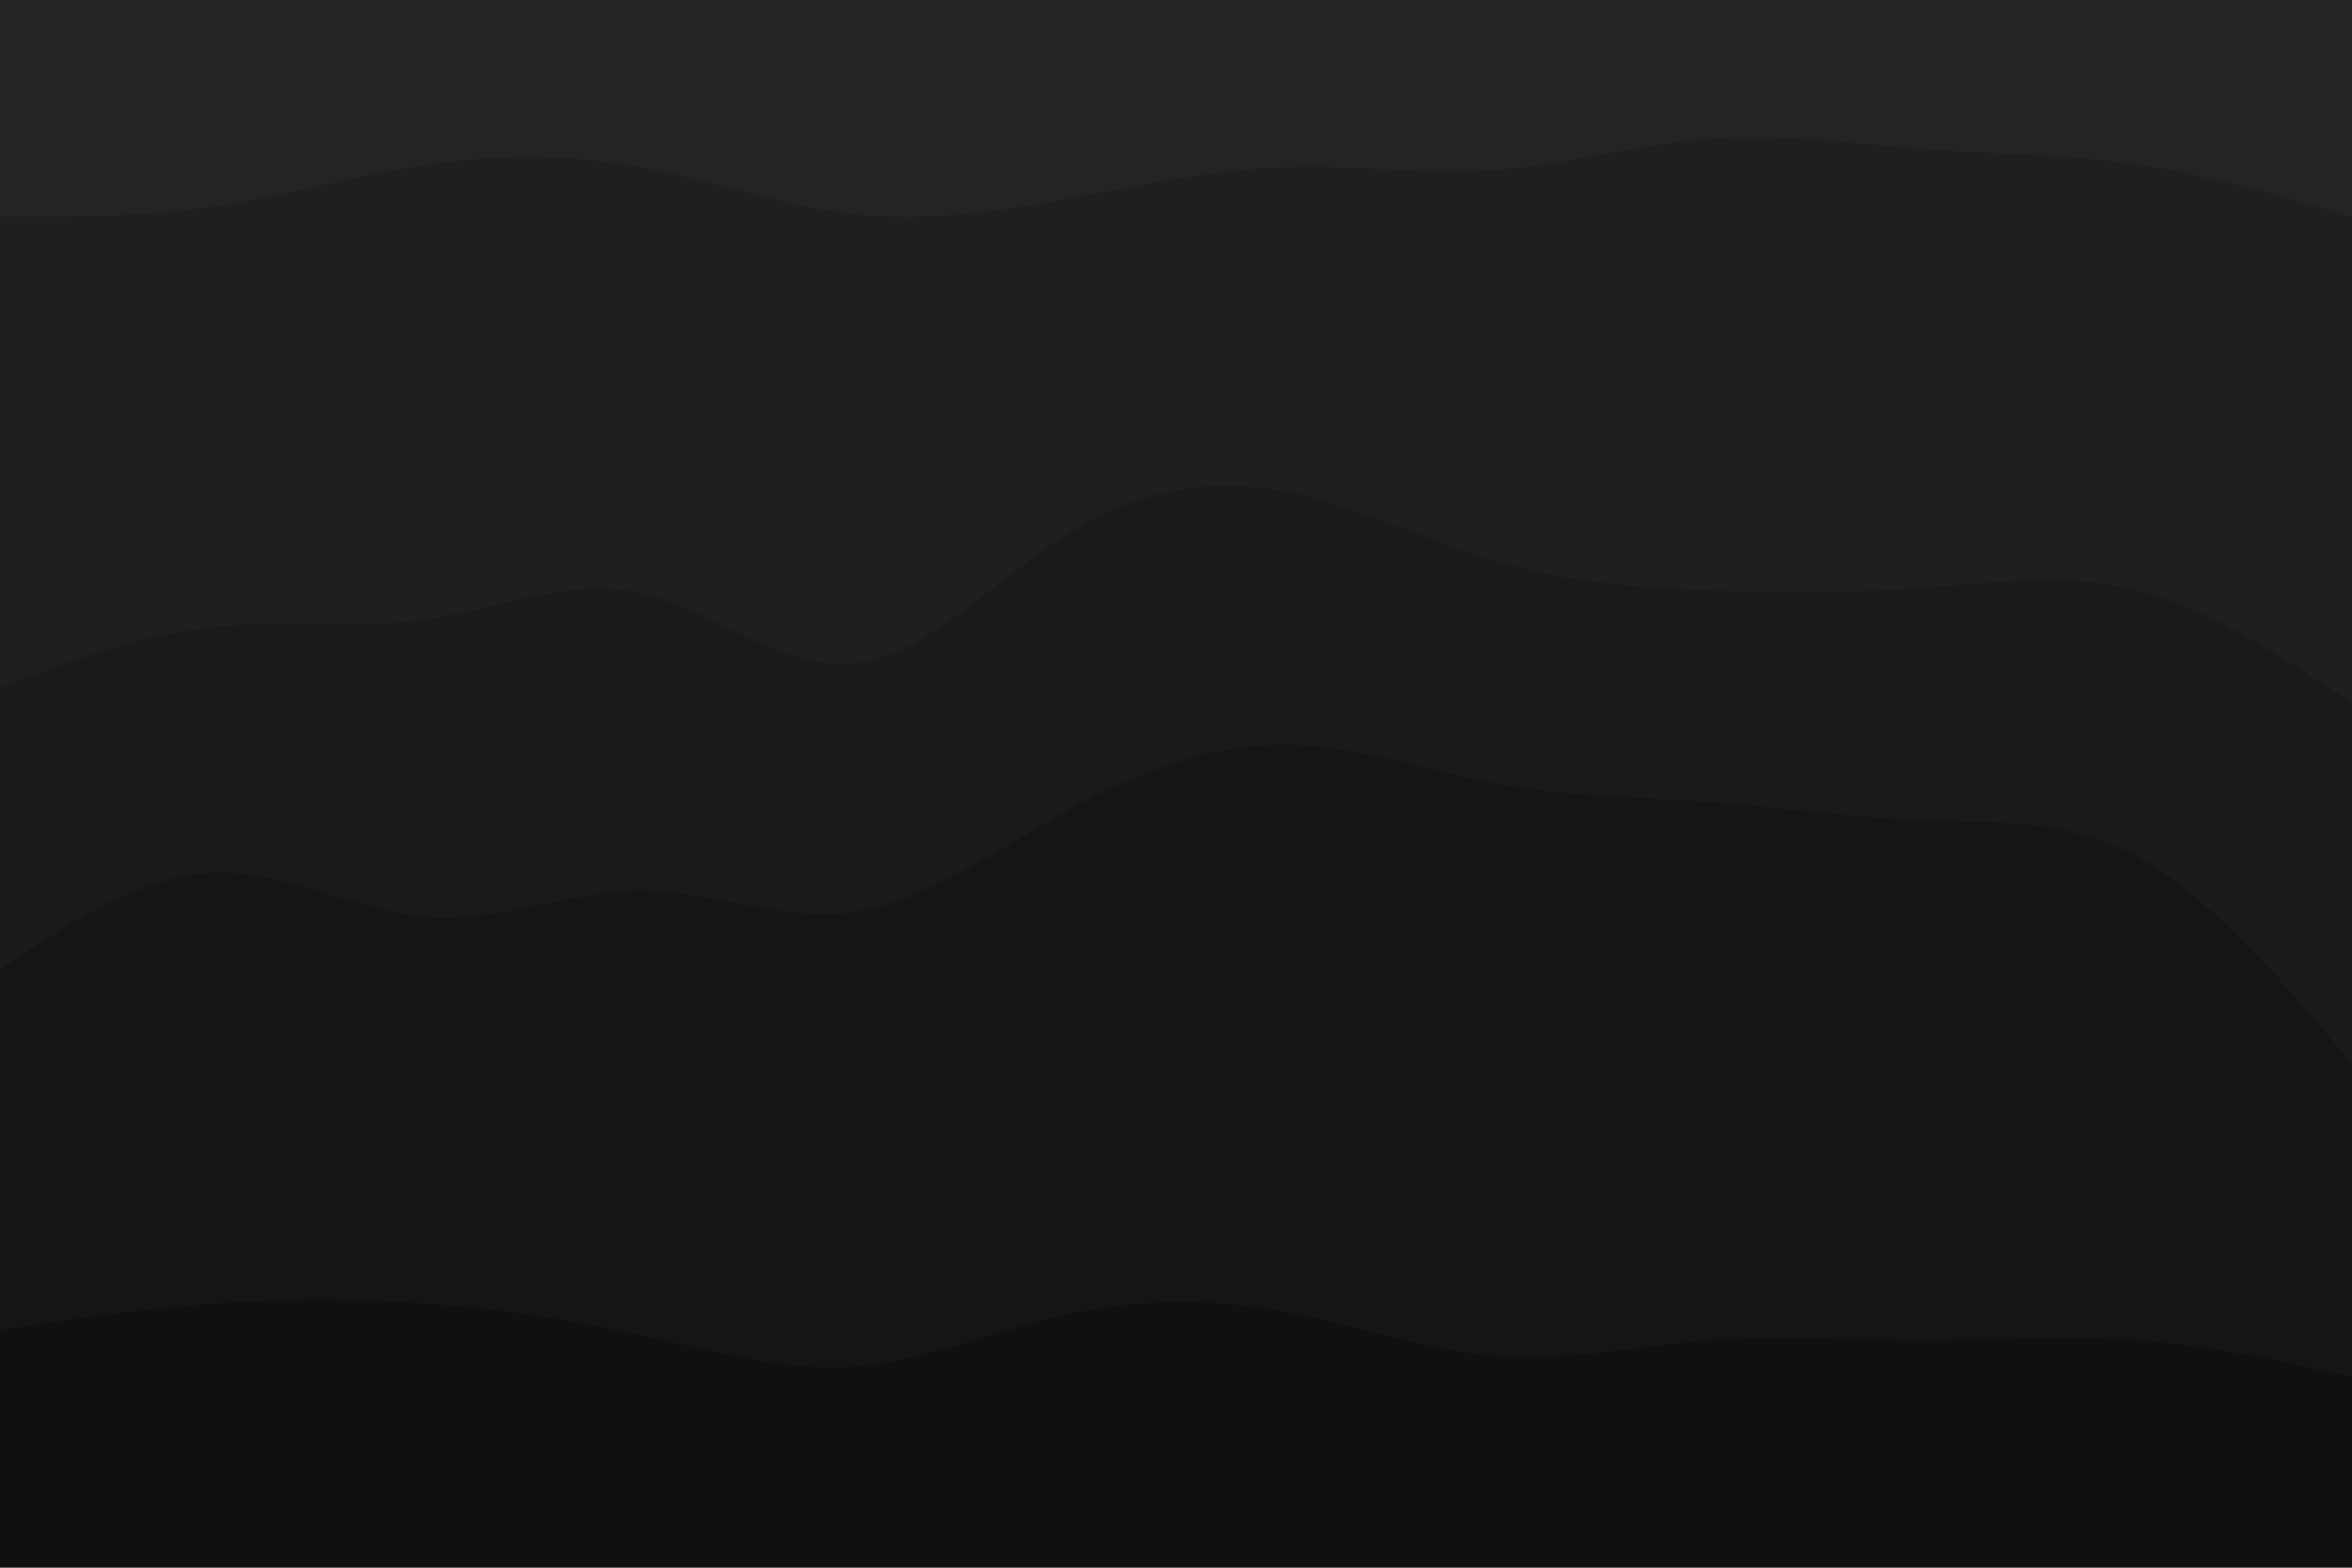 <svg id="visual" viewBox="0 0 900 600" width="900" height="600" xmlns="http://www.w3.org/2000/svg" xmlns:xlink="http://www.w3.org/1999/xlink" version="1.1"><path d="M0 85L13.7 85C27.3 85 54.7 85 82 81C109.3 77 136.7 69 163.8 65C191 61 218 61 245.2 66C272.3 71 299.7 81 327 84C354.3 87 381.7 83 409 78C436.3 73 463.7 67 491 66C518.3 65 545.7 69 573 67C600.3 65 627.7 57 654.8 55C682 53 709 57 736.2 59C763.3 61 790.7 61 818 65C845.3 69 872.7 77 886.3 81L900 85L900 0L886.3 0C872.7 0 845.3 0 818 0C790.7 0 763.3 0 736.2 0C709 0 682 0 654.8 0C627.7 0 600.3 0 573 0C545.7 0 518.3 0 491 0C463.7 0 436.3 0 409 0C381.7 0 354.3 0 327 0C299.7 0 272.3 0 245.2 0C218 0 191 0 163.8 0C136.7 0 109.3 0 82 0C54.7 0 27.3 0 13.7 0L0 0Z" fill="#242424"></path><path d="M0 265L13.7 260C27.3 255 54.7 245 82 242C109.3 239 136.7 243 163.8 239C191 235 218 223 245.2 229C272.3 235 299.7 259 327 256C354.3 253 381.7 223 409 206C436.3 189 463.7 185 491 190C518.3 195 545.7 209 573 217C600.3 225 627.7 227 654.8 228C682 229 709 229 736.2 227C763.3 225 790.7 221 818 228C845.3 235 872.7 253 886.3 262L900 271L900 83L886.3 79C872.7 75 845.3 67 818 63C790.7 59 763.3 59 736.2 57C709 55 682 51 654.8 53C627.7 55 600.3 63 573 65C545.7 67 518.3 63 491 64C463.7 65 436.3 71 409 76C381.7 81 354.3 85 327 82C299.7 79 272.3 69 245.2 64C218 59 191 59 163.8 63C136.7 67 109.3 75 82 79C54.7 83 27.3 83 13.7 83L0 83Z" fill="#1f1f1f"></path><path d="M0 373L13.7 364C27.3 355 54.7 337 82 336C109.3 335 136.7 351 163.8 353C191 355 218 343 245.2 343C272.3 343 299.7 355 327 351C354.3 347 381.7 327 409 312C436.3 297 463.7 287 491 287C518.3 287 545.7 297 573 302C600.3 307 627.7 307 654.8 309C682 311 709 315 736.2 316C763.3 317 790.7 315 818 330C845.3 345 872.7 377 886.3 393L900 409L900 269L886.3 260C872.7 251 845.3 233 818 226C790.7 219 763.3 223 736.2 225C709 227 682 227 654.8 226C627.7 225 600.3 223 573 215C545.7 207 518.3 193 491 188C463.7 183 436.3 187 409 204C381.7 221 354.3 251 327 254C299.7 257 272.3 233 245.2 227C218 221 191 233 163.8 237C136.7 241 109.3 237 82 240C54.7 243 27.3 253 13.7 258L0 263Z" fill="#1a1a1a"></path><path d="M0 511L13.7 509C27.3 507 54.7 503 82 501C109.3 499 136.7 499 163.8 501C191 503 218 507 245.2 513C272.3 519 299.7 527 327 525C354.3 523 381.7 511 409 505C436.3 499 463.7 499 491 504C518.3 509 545.7 519 573 521C600.3 523 627.7 517 654.8 515C682 513 709 515 736.2 515C763.3 515 790.7 513 818 515C845.3 517 872.7 523 886.3 526L900 529L900 407L886.3 391C872.7 375 845.3 343 818 328C790.7 313 763.3 315 736.2 314C709 313 682 309 654.8 307C627.7 305 600.3 305 573 300C545.7 295 518.3 285 491 285C463.7 285 436.3 295 409 310C381.7 325 354.3 345 327 349C299.7 353 272.3 341 245.2 341C218 341 191 353 163.8 351C136.7 349 109.3 333 82 334C54.7 335 27.3 353 13.7 362L0 371Z" fill="#151515"></path><path d="M0 601L13.7 601C27.3 601 54.7 601 82 601C109.3 601 136.7 601 163.8 601C191 601 218 601 245.2 601C272.3 601 299.7 601 327 601C354.3 601 381.7 601 409 601C436.3 601 463.7 601 491 601C518.3 601 545.7 601 573 601C600.3 601 627.7 601 654.8 601C682 601 709 601 736.2 601C763.3 601 790.7 601 818 601C845.3 601 872.7 601 886.3 601L900 601L900 527L886.3 524C872.7 521 845.3 515 818 513C790.7 511 763.3 513 736.2 513C709 513 682 511 654.8 513C627.7 515 600.3 521 573 519C545.7 517 518.3 507 491 502C463.7 497 436.3 497 409 503C381.7 509 354.3 521 327 523C299.7 525 272.3 517 245.2 511C218 505 191 501 163.8 499C136.7 497 109.3 497 82 499C54.7 501 27.3 505 13.7 507L0 509Z" fill="#101010"></path></svg>